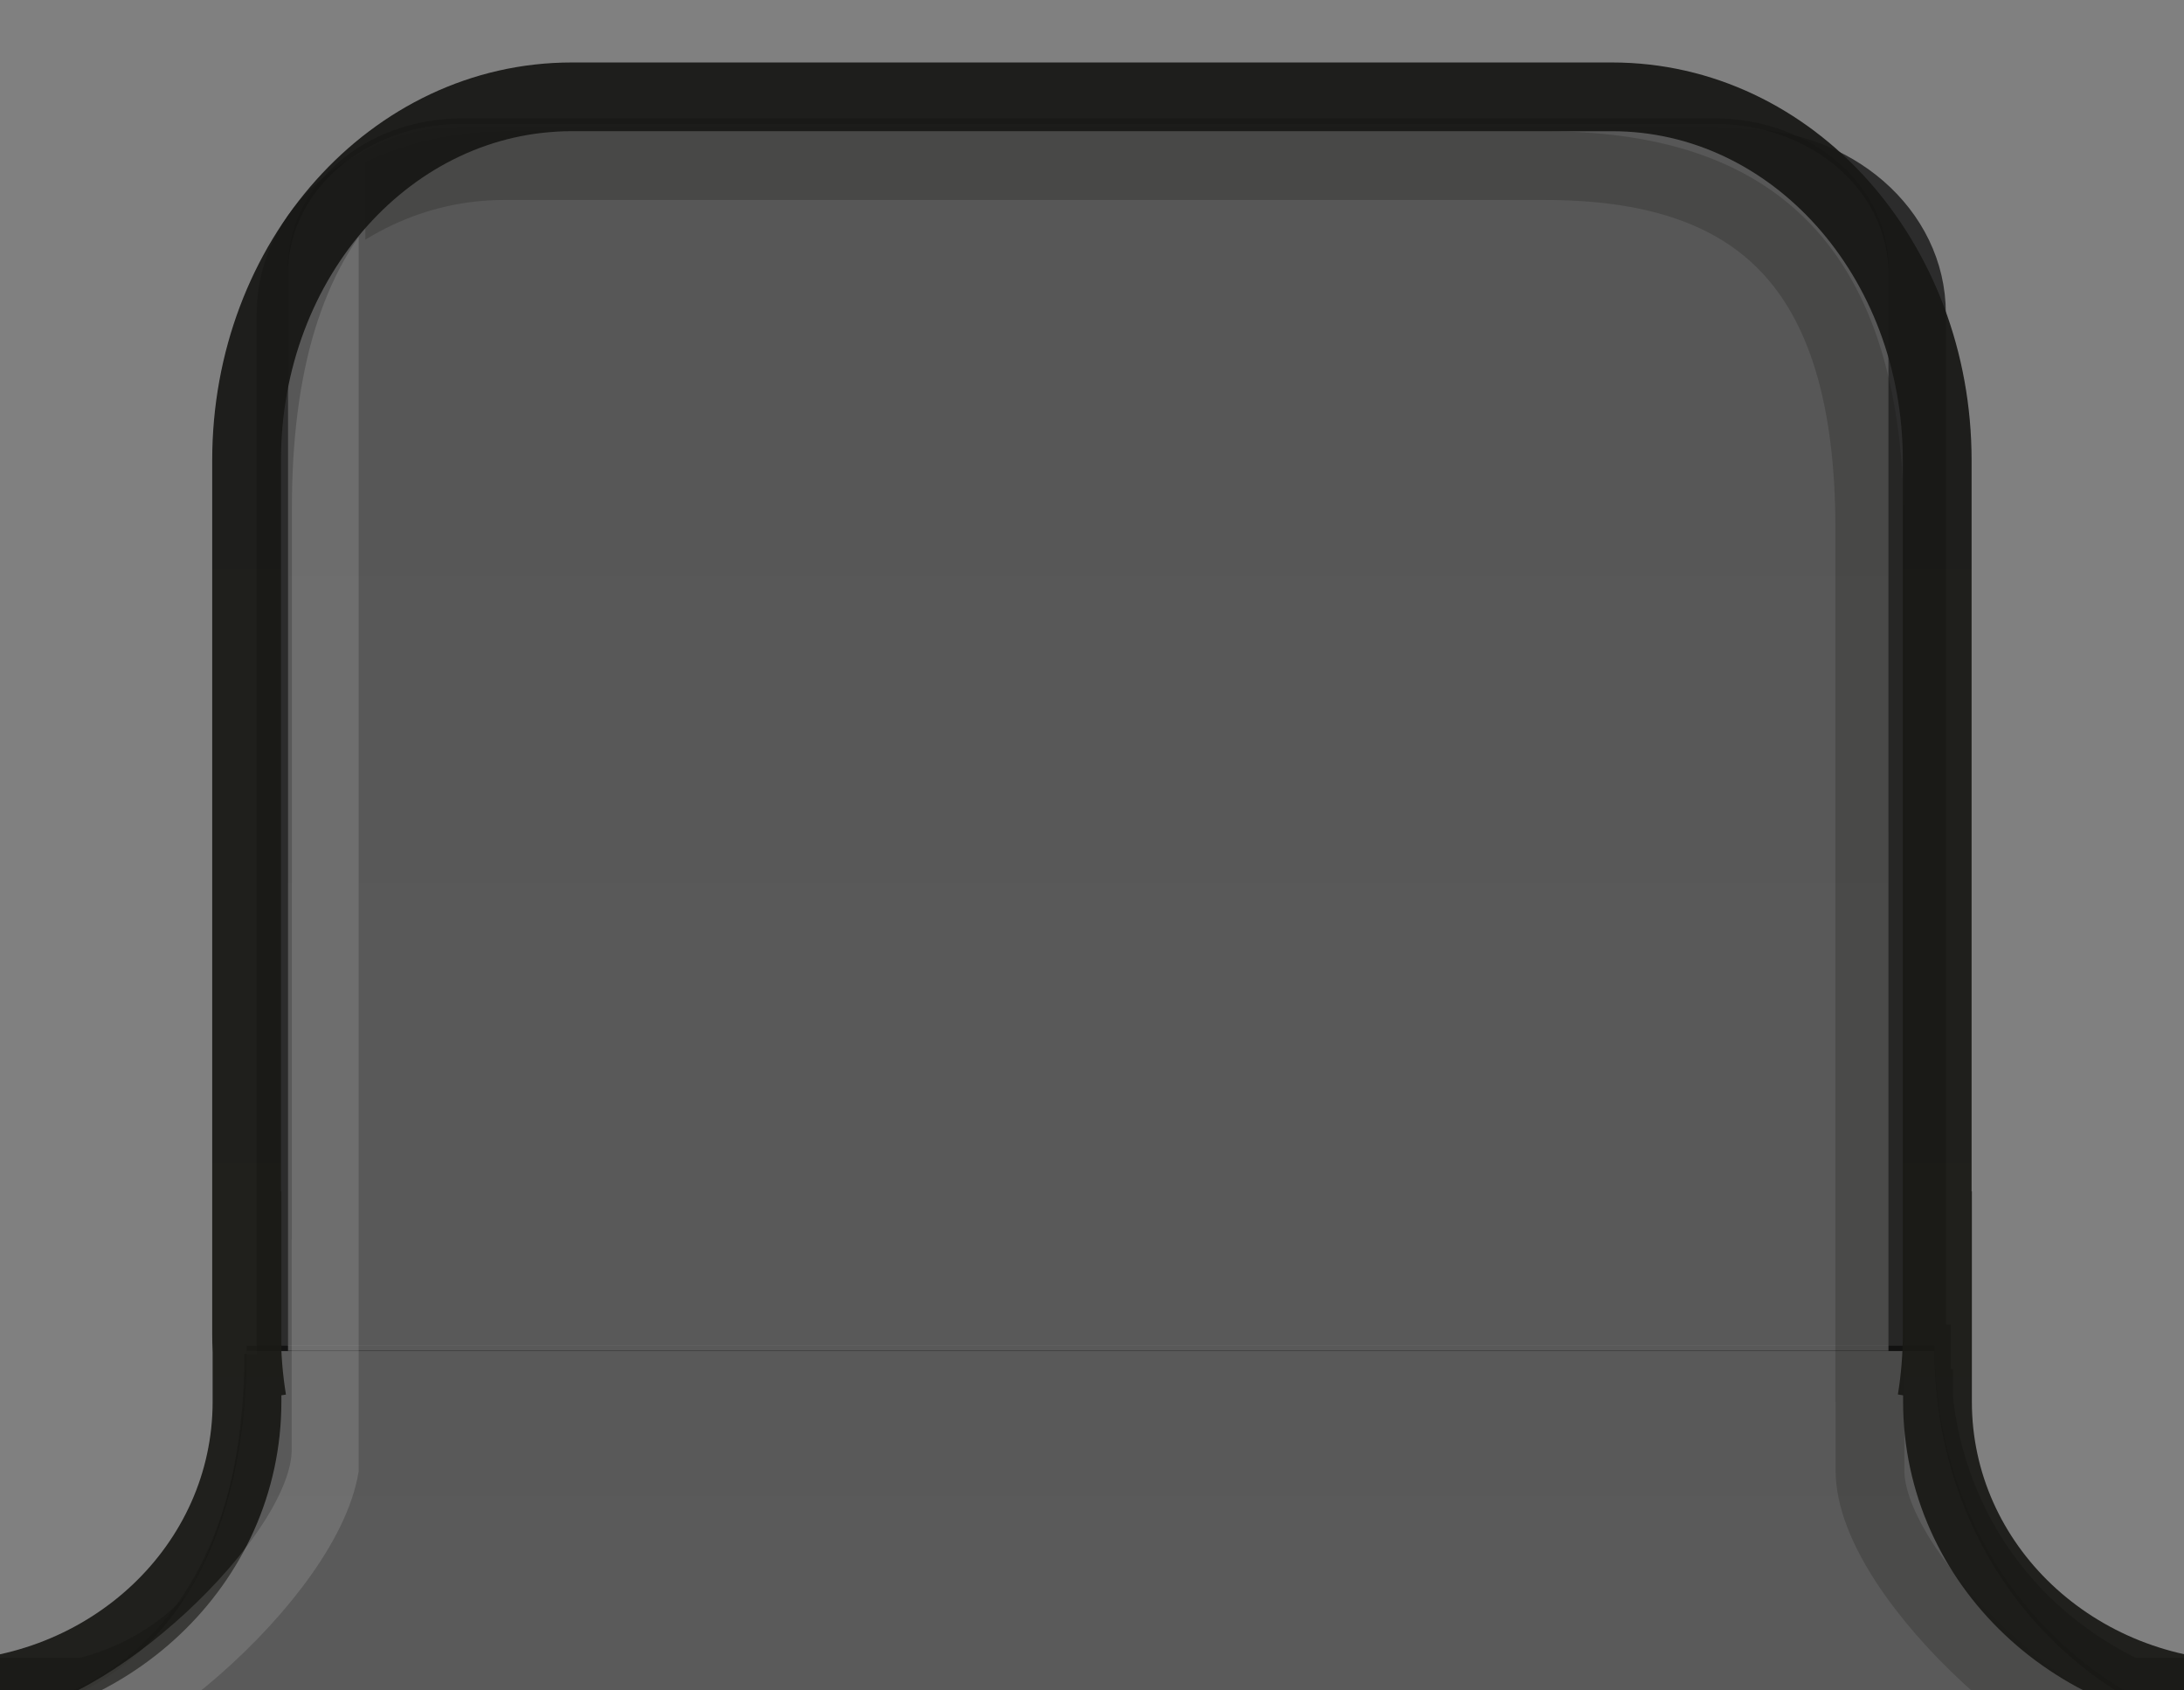<?xml version="1.0" encoding="UTF-8" standalone="no"?>
<!-- Created with Inkscape (http://www.inkscape.org/) -->

<svg
   xmlns:dc="http://purl.org/dc/elements/1.1/"
   xmlns:cc="http://creativecommons.org/ns#"
   xmlns:rdf="http://www.w3.org/1999/02/22-rdf-syntax-ns#"
   xmlns:svg="http://www.w3.org/2000/svg"
   xmlns="http://www.w3.org/2000/svg"
   xmlns:xlink="http://www.w3.org/1999/xlink"
   xmlns:sodipodi="http://sodipodi.sourceforge.net/DTD/sodipodi-0.dtd"
   xmlns:inkscape="http://www.inkscape.org/namespaces/inkscape"
   width="31"
   height="24"
   id="svg2"
   version="1.1"
   inkscape:version="0.48.5 r10040"
   sodipodi:docname="tab-active-nautilus.svg">
  <rect width="100%" height="100%" fill="#808080" stroke="none"/>
  <defs
     id="defs4">
    <linearGradient
       id="linearGradient4192">
      <stop
         style="stop-color:#000000;stop-opacity:0.52;"
         offset="0"
         id="stop4194" />
      <stop
         style="stop-color:#000000;stop-opacity:0.66;"
         offset="1"
         id="stop4196" />
    </linearGradient>
    <linearGradient
       id="linearGradient4036">
      <stop
         style="stop-color:#000000;stop-opacity:0.06;"
         offset="0"
         id="stop4038" />
      <stop
         style="stop-color:#000000;stop-opacity:0.12;"
         offset="1"
         id="stop4040" />
    </linearGradient>
    <linearGradient
       id="linearGradient4028">
      <stop
         style="stop-color:#f4f7fc;stop-opacity:0;"
         offset="0"
         id="stop4030" />
      <stop
         style="stop-color:#000000;stop-opacity:0;"
         offset="1"
         id="stop4032" />
    </linearGradient>
    <linearGradient
       id="linearGradient4020">
      <stop
         style="stop-color:#21211d;stop-opacity:1;"
         offset="0"
         id="stop4022" />
      <stop
         style="stop-color:#242421;stop-opacity:1;"
         offset="1"
         id="stop4024" />
    </linearGradient>
    <linearGradient
       id="linearGradient4012">
      <stop
         style="stop-color:#1f1f1b;stop-opacity:1;"
         offset="0"
         id="stop4014" />
      <stop
         style="stop-color:#242421;stop-opacity:1;"
         offset="1"
         id="stop4016" />
    </linearGradient>
    <linearGradient
       id="linearGradient4402">
      <stop
         style="stop-color:#1a1a16;stop-opacity:1;"
         offset="0"
         id="stop4404" />
      <stop
         style="stop-color:#171715;stop-opacity:1;"
         offset="1"
         id="stop4406" />
    </linearGradient>
    <linearGradient
       id="linearGradient4316">
      <stop
         style="stop-color:#000000;stop-opacity:0.2;"
         offset="0"
         id="stop4318" />
      <stop
         id="stop4326"
         offset="0.215"
         style="stop-color:#000000;stop-opacity:0;" />
      <stop
         id="stop4324"
         offset="0.747"
         style="stop-color:#000000;stop-opacity:0;" />
      <stop
         style="stop-color:#000000;stop-opacity:0.216;"
         offset="1"
         id="stop4320" />
    </linearGradient>
    <linearGradient
       id="linearGradient3967">
      <stop
         style="stop-color:#000000;stop-opacity:0;"
         offset="0"
         id="stop3969" />
      <stop
         style="stop-color:#000000;stop-opacity:1;"
         offset="1"
         id="stop3971" />
    </linearGradient>
    <linearGradient
       id="linearGradient3921">
      <stop
         style="stop-color:#ffffff;stop-opacity:0;"
         offset="0"
         id="stop3923" />
      <stop
         id="stop3929"
         offset="0.12"
         style="stop-color:#ffffff;stop-opacity:1;" />
      <stop
         style="stop-color:#ffffff;stop-opacity:1;"
         offset="0.814"
         id="stop3931" />
      <stop
         style="stop-color:#ffffff;stop-opacity:0;"
         offset="1"
         id="stop3925" />
    </linearGradient>
    <linearGradient
       id="linearGradient3829">
      <stop
         style="stop-color:#000000;stop-opacity:0"
         offset="0"
         id="stop3831" />
      <stop
         style="stop-color:#ffffff;stop-opacity:0.035;"
         offset="1"
         id="stop3833" />
    </linearGradient>
    <linearGradient
       id="linearGradient3844">
      <stop
         style="stop-color:#000000;stop-opacity:0;"
         offset="0"
         id="stop3846" />
      <stop
         style="stop-color:#000000;stop-opacity:1;"
         offset="1"
         id="stop3848" />
    </linearGradient>
    <linearGradient
       id="linearGradient3836">
      <stop
         style="stop-color:#000000;stop-opacity:0;"
         offset="0"
         id="stop3838" />
      <stop
         style="stop-color:#000000;stop-opacity:1;"
         offset="1"
         id="stop3840" />
    </linearGradient>
    <linearGradient
       id="linearGradient3828">
      <stop
         style="stop-color:#ffffff;stop-opacity:0.02;"
         offset="0"
         id="stop3830" />
      <stop
         style="stop-color:#000000;stop-opacity:1;"
         offset="1"
         id="stop3832" />
    </linearGradient>
    <linearGradient
       id="linearGradient3785">
      <stop
         style="stop-color:#ffffff;stop-opacity:0.09;"
         offset="0"
         id="stop3787" />
      <stop
         style="stop-color:#000000;stop-opacity:1;"
         offset="1"
         id="stop3789" />
    </linearGradient>
    <linearGradient
       id="linearGradient4610">
      <stop
         style="stop-color:#ffffff;stop-opacity:0.03;"
         offset="0"
         id="stop4612" />
      <stop
         style="stop-color:#000000;stop-opacity:0.18;"
         offset="1"
         id="stop4614" />
    </linearGradient>
    <clipPath
       clipPathUnits="userSpaceOnUse"
       id="clipPath4588">
      <path
         id="path4590"
         style="fill:none;stroke:#1a1a1a;stroke-width:0.945px;stroke-linecap:butt;stroke-linejoin:miter;stroke-opacity:1"
         d="m -39.614,1043.05 -15.635,-0.03 0.027,0.868 c 0,0 3.862,-0.186 3.862,2.869 l 0,12.808 c 0,1.83 0,3.659 1.951,4.574 0.976,0.458 1.114,1.058 9.757,0.915 0.007,-2e-4 0.016,-3e-4 0.024,-3e-4 m -0.101,-22.003 15.635,-0.03 -0.027,0.868 c 0,0 -3.862,-0.186 -3.862,2.869 l 0,12.808 c 0,1.83 0,3.659 -1.951,4.574 -0.976,0.458 -1.114,1.058 -9.757,0.915 -0.007,-10e-5 -0.016,-3e-4 -0.024,-3e-4"
         inkscape:connector-curvature="0" />
    </clipPath>
    <linearGradient
       inkscape:collect="always"
       xlink:href="#linearGradient4610-5"
       id="linearGradient4616-7"
       x1="1.05"
       y1="1038.862"
       x2="33.15"
       y2="1038.862"
       gradientUnits="userSpaceOnUse"
       gradientTransform="translate(-0.05,0)" />
    <linearGradient
       id="linearGradient4610-5">
      <stop
         style="stop-color:#ffffff;stop-opacity:0.03;"
         offset="0"
         id="stop4612-7" />
      <stop
         style="stop-color:#000000;stop-opacity:0.789;"
         offset="1"
         id="stop4614-5" />
    </linearGradient>
    <linearGradient
       y2="1038.862"
       x2="33.15"
       y1="1038.862"
       x1="1.05"
       gradientTransform="translate(0.8,-1024.462)"
       gradientUnits="userSpaceOnUse"
       id="linearGradient4690"
       xlink:href="#linearGradient4610-5"
       inkscape:collect="always" />
    <linearGradient
       inkscape:collect="always"
       xlink:href="#linearGradient4610-5"
       id="linearGradient4726"
       gradientUnits="userSpaceOnUse"
       gradientTransform="translate(0.8,-1024.462)"
       x1="1.05"
       y1="1038.862"
       x2="33.15"
       y2="1038.862" />
    <linearGradient
       inkscape:collect="always"
       xlink:href="#linearGradient3785-7"
       id="linearGradient3791-1"
       x1="5"
       y1="1040.362"
       x2="29"
       y2="1040.362"
       gradientUnits="userSpaceOnUse" />
    <linearGradient
       id="linearGradient3785-7">
      <stop
         style="stop-color:#000000;stop-opacity:1;"
         offset="0"
         id="stop3787-6" />
      <stop
         style="stop-color:#000000;stop-opacity:1;"
         offset="1"
         id="stop3789-6" />
    </linearGradient>
    <linearGradient
       inkscape:collect="always"
       xlink:href="#linearGradient3828-9"
       id="linearGradient3834-0"
       x1="6"
       y1="1040.362"
       x2="30"
       y2="1040.362"
       gradientUnits="userSpaceOnUse" />
    <linearGradient
       id="linearGradient3828-9">
      <stop
         style="stop-color:#000000;stop-opacity:1;"
         offset="0"
         id="stop3830-9" />
      <stop
         style="stop-color:#000000;stop-opacity:1;"
         offset="1"
         id="stop3832-7" />
    </linearGradient>
    <linearGradient
       inkscape:collect="always"
       xlink:href="#linearGradient3844-8"
       id="linearGradient3850-1"
       x1="7"
       y1="1040.362"
       x2="31"
       y2="1040.362"
       gradientUnits="userSpaceOnUse" />
    <linearGradient
       id="linearGradient3844-8">
      <stop
         style="stop-color:#000000;stop-opacity:1;"
         offset="0"
         id="stop3846-8" />
      <stop
         style="stop-color:#000000;stop-opacity:1;"
         offset="1"
         id="stop3848-1" />
    </linearGradient>
    <linearGradient
       inkscape:collect="always"
       xlink:href="#linearGradient3836-8"
       id="linearGradient3842-7"
       x1="8"
       y1="1040.362"
       x2="31"
       y2="1040.362"
       gradientUnits="userSpaceOnUse" />
    <linearGradient
       id="linearGradient3836-8">
      <stop
         style="stop-color:#000000;stop-opacity:1;"
         offset="0"
         id="stop3838-7" />
      <stop
         style="stop-color:#000000;stop-opacity:1;"
         offset="1"
         id="stop3840-7" />
    </linearGradient>
    <clipPath
       clipPathUnits="userSpaceOnUse"
       id="clipPath3917">
      <rect
         style="fill:#000000;fill-opacity:1;stroke:none"
         id="rect3919"
         width="32.095"
         height="39.19"
         x="-4.552"
         y="1027.389"
         rx="8.666"
         ry="0" />
    </clipPath>
    <linearGradient
       inkscape:collect="always"
       xlink:href="#linearGradient3921"
       id="linearGradient3927"
       x1="3"
       y1="1026.362"
       x2="33"
       y2="1045.362"
       gradientUnits="userSpaceOnUse" />
    <linearGradient
       inkscape:collect="always"
       xlink:href="#linearGradient3921"
       id="linearGradient3958"
       gradientUnits="userSpaceOnUse"
       x1="3"
       y1="1026.362"
       x2="33"
       y2="1045.362" />
    <clipPath
       clipPathUnits="userSpaceOnUse"
       id="clipPath3962">
      <rect
         style="fill:#000000;fill-opacity:1;stroke:none"
         id="rect3964"
         width="55.772"
         height="29.104"
         x="-9.047"
         y="1025.444"
         rx="0" />
    </clipPath>
    <linearGradient
       inkscape:collect="always"
       xlink:href="#linearGradient3921"
       id="linearGradient3876"
       gradientUnits="userSpaceOnUse"
       x1="3"
       y1="1026.362"
       x2="33"
       y2="1045.362" />
    <linearGradient
       inkscape:collect="always"
       xlink:href="#linearGradient3967"
       id="linearGradient3973"
       x1="15"
       y1="1036.362"
       x2="15"
       y2="1051.362"
       gradientUnits="userSpaceOnUse" />
    <clipPath
       clipPathUnits="userSpaceOnUse"
       id="clipPath3898">
      <rect
         style="fill:#121212;fill-opacity:1;stroke:#000000;stroke-opacity:0.05"
         id="rect3900"
         width="50"
         height="28"
         x="-8.941"
         y="1028.932" />
    </clipPath>
    <clipPath
       clipPathUnits="userSpaceOnUse"
       id="clipPath4177-1">
      <path
         id="path4179-2"
         style="fill:none;stroke:#171717;stroke-width:1px;stroke-linecap:butt;stroke-linejoin:miter;stroke-opacity:1"
         d="m -58.044,1027.847 23.999,0 m -0.529,-0.418 0,0 0,19.756 c 0,1.52 -1.115,2.744 -2.5,2.744 l -18,0 c -1.385,0 -2.5,-1.224 -2.5,-2.744 l 0,-19.756"
         inkscape:connector-curvature="0" />
    </clipPath>
    <linearGradient
       inkscape:collect="always"
       xlink:href="#linearGradient3921-9"
       id="linearGradient3878"
       gradientUnits="userSpaceOnUse"
       x1="3"
       y1="1026.362"
       x2="33"
       y2="1045.362" />
    <linearGradient
       id="linearGradient3921-9">
      <stop
         style="stop-color:#ffffff;stop-opacity:0;"
         offset="0"
         id="stop3923-3" />
      <stop
         id="stop3929-9"
         offset="0.264"
         style="stop-color:#ffffff;stop-opacity:1;" />
      <stop
         style="stop-color:#ffffff;stop-opacity:1;"
         offset="0.814"
         id="stop3931-8" />
      <stop
         style="stop-color:#ffffff;stop-opacity:0;"
         offset="1"
         id="stop3925-8" />
    </linearGradient>
    <clipPath
       clipPathUnits="userSpaceOnUse"
       id="clipPath3917-0">
      <rect
         style="fill:#000000;fill-opacity:1;stroke:none"
         id="rect3919-1"
         width="32.095"
         height="39.19"
         x="-4.552"
         y="1027.389"
         rx="8.666"
         ry="0" />
    </clipPath>
    <clipPath
       clipPathUnits="userSpaceOnUse"
       id="clipPath4177-9">
      <path
         id="path4179-3"
         style="fill:none;stroke:#171717;stroke-width:1px;stroke-linecap:butt;stroke-linejoin:miter;stroke-opacity:1"
         d="m -58.044,1027.847 23.999,0 m -0.529,-0.418 0,0 0,19.756 c 0,1.52 -1.115,2.744 -2.5,2.744 l -18,0 c -1.385,0 -2.5,-1.224 -2.5,-2.744 l 0,-19.756"
         inkscape:connector-curvature="0" />
    </clipPath>
    <clipPath
       clipPathUnits="userSpaceOnUse"
       id="clipPath4161">
      <rect
         style="fill:#141414;fill-opacity:1;stroke:#141414;stroke-width:1;stroke-miterlimit:4;stroke-opacity:1;stroke-dasharray:none"
         id="rect4163"
         width="33"
         height="27"
         x="58"
         y="1025.362" />
    </clipPath>
    <clipPath
       clipPathUnits="userSpaceOnUse"
       id="clipPath4145">
      <rect
         style="fill:#141414;fill-opacity:1;stroke:#141414;stroke-width:1;stroke-miterlimit:4;stroke-opacity:1;stroke-dasharray:none"
         id="rect4147"
         width="30"
         height="27"
         x="58.489"
         y="1027.316" />
    </clipPath>
    <clipPath
       clipPathUnits="userSpaceOnUse"
       id="clipPath4126">
      <rect
         style="fill:#141414;fill-opacity:1;stroke:#141414;stroke-width:2.337;stroke-miterlimit:4;stroke-opacity:1;stroke-dasharray:none"
         id="rect4128"
         width="37.663"
         height="22.615"
         x="33.46"
         y="1013.663" />
    </clipPath>
    <clipPath
       clipPathUnits="userSpaceOnUse"
       id="clipPath4177-4">
      <path
         id="path4179-37"
         style="fill:none;stroke:#171717;stroke-width:1px;stroke-linecap:butt;stroke-linejoin:miter;stroke-opacity:1"
         d="m -58.044,1027.847 23.999,0 m -0.529,-0.418 0,0 0,19.756 c 0,1.52 -1.115,2.744 -2.5,2.744 l -18,0 c -1.385,0 -2.5,-1.224 -2.5,-2.744 l 0,-19.756"
         inkscape:connector-curvature="0" />
    </clipPath>
    <clipPath
       clipPathUnits="userSpaceOnUse"
       id="clipPath4104">
      <rect
         style="fill:#141414;fill-opacity:1;stroke:#141414;stroke-width:2.337;stroke-miterlimit:4;stroke-opacity:1;stroke-dasharray:none"
         id="rect4106"
         width="37.663"
         height="22.615"
         x="33.3"
         y="1014.119" />
    </clipPath>
    <clipPath
       clipPathUnits="userSpaceOnUse"
       id="clipPath4130">
      <rect
         style="fill:#141414;fill-opacity:1;stroke:#141414;stroke-width:2.337;stroke-miterlimit:4;stroke-opacity:1;stroke-dasharray:none"
         id="rect4132"
         width="37.663"
         height="22.615"
         x="32.339"
         y="1013.409" />
    </clipPath>
    <linearGradient
       inkscape:collect="always"
       xlink:href="#linearGradient3921"
       id="linearGradient3324"
       gradientUnits="userSpaceOnUse"
       x1="3"
       y1="1026.362"
       x2="33"
       y2="1045.362" />
    <linearGradient
       inkscape:collect="always"
       xlink:href="#linearGradient3921"
       id="linearGradient4245"
       gradientUnits="userSpaceOnUse"
       x1="3"
       y1="1026.362"
       x2="33"
       y2="1045.362" />
    <linearGradient
       inkscape:collect="always"
       xlink:href="#linearGradient3921-98"
       id="linearGradient4245-6"
       gradientUnits="userSpaceOnUse"
       x1="3"
       y1="1026.362"
       x2="33"
       y2="1045.362" />
    <linearGradient
       id="linearGradient3921-98">
      <stop
         style="stop-color:#000000;stop-opacity:0;"
         offset="0"
         id="stop3923-6" />
      <stop
         id="stop3929-93"
         offset="0.264"
         style="stop-color:#000000;stop-opacity:1;" />
      <stop
         style="stop-color:#000000;stop-opacity:1;"
         offset="0.814"
         id="stop3931-4" />
      <stop
         style="stop-color:#000000;stop-opacity:0;"
         offset="1"
         id="stop3925-4" />
    </linearGradient>
    <clipPath
       clipPathUnits="userSpaceOnUse"
       id="clipPath3917-9">
      <rect
         style="fill:#000000;fill-opacity:1;stroke:none"
         id="rect3919-5"
         width="32.095"
         height="39.19"
         x="-4.552"
         y="1027.389"
         rx="8.666"
         ry="0" />
    </clipPath>
    <linearGradient
       y2="1045.362"
       x2="33"
       y1="1026.362"
       x1="3"
       gradientUnits="userSpaceOnUse"
       id="linearGradient4266"
       xlink:href="#linearGradient3921-98"
       inkscape:collect="always" />
    <clipPath
       clipPathUnits="userSpaceOnUse"
       id="clipPath4310">
      <rect
         style="fill:#000000;fill-opacity:1;stroke:none"
         id="rect4312"
         width="24.131"
         height="32.153"
         x="-12.515"
         y="1025.74"
         rx="4.138"
         ry="4.02"
         transform="scale(-1,1)" />
    </clipPath>
    <linearGradient
       inkscape:collect="always"
       xlink:href="#linearGradient3921-98"
       id="linearGradient4314"
       gradientUnits="userSpaceOnUse"
       x1="3"
       y1="1026.362"
       x2="33"
       y2="1045.362" />
    <linearGradient
       inkscape:collect="always"
       xlink:href="#linearGradient3921"
       id="linearGradient4366"
       gradientUnits="userSpaceOnUse"
       x1="3"
       y1="1026.362"
       x2="33"
       y2="1045.362" />
    <clipPath
       clipPathUnits="userSpaceOnUse"
       id="clipPath4378">
      <rect
         style="fill:#000000;fill-opacity:1;stroke:#000000;stroke-width:1.99;stroke-miterlimit:4;stroke-opacity:1;stroke-dasharray:none"
         id="rect4380"
         width="15.521"
         height="38.538"
         x="-1.415"
         y="1022.532" />
    </clipPath>
    <clipPath
       clipPathUnits="userSpaceOnUse"
       id="clipPath4390">
      <rect
         style="fill:#000000;fill-opacity:1;stroke:#000000;stroke-width:1.99;stroke-miterlimit:4;stroke-opacity:1;stroke-dasharray:none"
         id="rect4392"
         width="20.393"
         height="28.207"
         x="-3.585"
         y="1026.479" />
    </clipPath>
    <clipPath
       clipPathUnits="userSpaceOnUse"
       id="clipPath4398">
      <rect
         style="fill:#000000;fill-opacity:1;stroke:#000000;stroke-width:2;stroke-miterlimit:4;stroke-opacity:1;stroke-dasharray:none"
         id="rect4400"
         width="10.72"
         height="31.585"
         x="77.061"
         y="1029.192" />
    </clipPath>
    <linearGradient
       inkscape:collect="always"
       xlink:href="#linearGradient4402"
       id="linearGradient4408"
       x1="19.697"
       y1="1026.608"
       x2="19.697"
       y2="1050.413"
       gradientUnits="userSpaceOnUse" />
    <linearGradient
       inkscape:collect="always"
       xlink:href="#linearGradient4402-4"
       id="linearGradient4408-8"
       x1="19.697"
       y1="1026.608"
       x2="19.697"
       y2="1050.413"
       gradientUnits="userSpaceOnUse" />
    <linearGradient
       id="linearGradient4402-4">
      <stop
         style="stop-color:#171717;stop-opacity:1;"
         offset="0"
         id="stop4404-5" />
      <stop
         style="stop-color:#1d1d1d;stop-opacity:1;"
         offset="1"
         id="stop4406-4" />
    </linearGradient>
    <linearGradient
       inkscape:collect="always"
       xlink:href="#linearGradient4012"
       id="linearGradient4018"
       x1="12.599"
       y1="1013.501"
       x2="12.599"
       y2="1022.26"
       gradientUnits="userSpaceOnUse" />
    <linearGradient
       inkscape:collect="always"
       xlink:href="#linearGradient4020"
       id="linearGradient4026"
       x1="12.599"
       y1="1013.501"
       x2="12.599"
       y2="1022.239"
       gradientUnits="userSpaceOnUse" />
    <linearGradient
       inkscape:collect="always"
       xlink:href="#linearGradient4402-45"
       id="linearGradient3916-3"
       gradientUnits="userSpaceOnUse"
       x1="19.697"
       y1="1026.608"
       x2="19.697"
       y2="1050.413"
       gradientTransform="translate(-6,0)" />
    <linearGradient
       id="linearGradient4402-45">
      <stop
         style="stop-color:#1a1a17;stop-opacity:1;"
         offset="0"
         id="stop4404-1" />
      <stop
         style="stop-color:#171715;stop-opacity:1;"
         offset="1"
         id="stop4406-45" />
    </linearGradient>
    <linearGradient
       inkscape:collect="always"
       xlink:href="#linearGradient4402-3"
       id="linearGradient3916-2"
       gradientUnits="userSpaceOnUse"
       x1="19.697"
       y1="1026.608"
       x2="19.697"
       y2="1050.413"
       gradientTransform="translate(-6,0)" />
    <linearGradient
       id="linearGradient4402-3">
      <stop
         style="stop-color:#0f0f0b;stop-opacity:1;"
         offset="0"
         id="stop4404-19" />
      <stop
         style="stop-color:#0f0f0b;stop-opacity:1;"
         offset="1"
         id="stop4406-5" />
    </linearGradient>
    <linearGradient
       y2="1050.413"
       x2="19.697"
       y1="1026.608"
       x1="19.697"
       gradientTransform="translate(-6.959,-0.976)"
       gradientUnits="userSpaceOnUse"
       id="linearGradient4111"
       xlink:href="#linearGradient4402-3"
       inkscape:collect="always" />
    <clipPath
       clipPathUnits="userSpaceOnUse"
       id="clipPath4136">
      <rect
         style="fill:#282826;fill-opacity:1;stroke:none"
         id="rect4138"
         width="28.148"
         height="37.407"
         x="5.185"
         y="1018.165" />
    </clipPath>
    <linearGradient
       inkscape:collect="always"
       xlink:href="#linearGradient4012"
       id="linearGradient3234"
       gradientUnits="userSpaceOnUse"
       x1="12.599"
       y1="1013.501"
       x2="12.599"
       y2="1022.26" />
    <linearGradient
       inkscape:collect="always"
       xlink:href="#linearGradient4020"
       id="linearGradient3236"
       gradientUnits="userSpaceOnUse"
       x1="12.599"
       y1="1013.501"
       x2="12.599"
       y2="1022.239" />
    <linearGradient
       inkscape:collect="always"
       xlink:href="#linearGradient3921"
       id="linearGradient3488"
       gradientUnits="userSpaceOnUse"
       x1="3"
       y1="1026.362"
       x2="33"
       y2="1045.362" />
    <linearGradient
       inkscape:collect="always"
       xlink:href="#linearGradient4402"
       id="linearGradient3490"
       gradientUnits="userSpaceOnUse"
       gradientTransform="translate(-6,0)"
       x1="19.697"
       y1="1026.608"
       x2="19.697"
       y2="1050.413" />
    <linearGradient
       inkscape:collect="always"
       xlink:href="#linearGradient4402-3"
       id="linearGradient3492"
       gradientUnits="userSpaceOnUse"
       gradientTransform="translate(-6.959,-0.976)"
       x1="19.697"
       y1="1026.608"
       x2="19.697"
       y2="1050.413" />
    <linearGradient
       inkscape:collect="always"
       xlink:href="#linearGradient4402"
       id="linearGradient3163"
       gradientUnits="userSpaceOnUse"
       gradientTransform="translate(-6,0)"
       x1="19.697"
       y1="1026.608"
       x2="19.697"
       y2="1050.413" />
    <linearGradient
       inkscape:collect="always"
       xlink:href="#linearGradient4012"
       id="linearGradient3245"
       gradientUnits="userSpaceOnUse"
       x1="12.599"
       y1="1013.501"
       x2="12.599"
       y2="1022.26" />
    <linearGradient
       inkscape:collect="always"
       xlink:href="#linearGradient4020"
       id="linearGradient3247"
       gradientUnits="userSpaceOnUse"
       x1="12.599"
       y1="1013.501"
       x2="12.599"
       y2="1022.239" />
    <linearGradient
       inkscape:collect="always"
       xlink:href="#linearGradient4012"
       id="linearGradient3265"
       gradientUnits="userSpaceOnUse"
       x1="12.599"
       y1="1013.501"
       x2="12.599"
       y2="1022.26" />
    <linearGradient
       inkscape:collect="always"
       xlink:href="#linearGradient4020"
       id="linearGradient3267"
       gradientUnits="userSpaceOnUse"
       x1="12.599"
       y1="1013.501"
       x2="12.599"
       y2="1022.239" />
    <linearGradient
       inkscape:collect="always"
       xlink:href="#linearGradient4036-9"
       id="linearGradient4013-0"
       gradientUnits="userSpaceOnUse"
       gradientTransform="matrix(0.982,0,0,0.956,0.201,47.285)"
       x1="14.838"
       y1="1029.849"
       x2="14.838"
       y2="1049.367" />
    <linearGradient
       id="linearGradient4036-9">
      <stop
         style="stop-color:#000000;stop-opacity:0.06;"
         offset="0"
         id="stop4038-5" />
      <stop
         style="stop-color:#000000;stop-opacity:0.12;"
         offset="1"
         id="stop4040-7" />
    </linearGradient>
    <linearGradient
       inkscape:collect="always"
       xlink:href="#linearGradient4028-7"
       id="linearGradient4015-6"
       gradientUnits="userSpaceOnUse"
       gradientTransform="matrix(0.982,0,0,0.956,0.201,47.285)"
       x1="14.838"
       y1="1029.849"
       x2="14.838"
       y2="1049.472" />
    <linearGradient
       id="linearGradient4028-7">
      <stop
         style="stop-color:#f4f7fc;stop-opacity:0;"
         offset="0"
         id="stop4030-4" />
      <stop
         style="stop-color:#000000;stop-opacity:0;"
         offset="1"
         id="stop4032-5" />
    </linearGradient>
    <linearGradient
       y2="1049.367"
       x2="14.838"
       y1="1029.849"
       x1="14.838"
       gradientTransform="matrix(0.982,0,0,0.956,33.766,66.065)"
       gradientUnits="userSpaceOnUse"
       id="linearGradient4110"
       xlink:href="#linearGradient4036-9"
       inkscape:collect="always" />
    <linearGradient
       y2="1049.472"
       x2="14.838"
       y1="1029.849"
       x1="14.838"
       gradientTransform="matrix(0.982,0,0,0.956,33.766,66.065)"
       gradientUnits="userSpaceOnUse"
       id="linearGradient4112"
       xlink:href="#linearGradient4028-7"
       inkscape:collect="always" />
    <linearGradient
       inkscape:collect="always"
       xlink:href="#linearGradient4192"
       id="linearGradient4198"
       x1="12.769"
       y1="1023.563"
       x2="12.769"
       y2="1049.467"
       gradientUnits="userSpaceOnUse" />
    <linearGradient
       inkscape:collect="always"
       xlink:href="#linearGradient4192-1"
       id="linearGradient4198-4"
       x1="12.769"
       y1="1023.563"
       x2="12.769"
       y2="1049.467"
       gradientUnits="userSpaceOnUse" />
    <linearGradient
       id="linearGradient4192-1">
      <stop
         style="stop-color:#ffffff;stop-opacity:0.3;"
         offset="0"
         id="stop4194-4" />
      <stop
         style="stop-color:#ffffff;stop-opacity:0.3;"
         offset="1"
         id="stop4196-3" />
    </linearGradient>
    <linearGradient
       gradientTransform="translate(1e-6,-0.076)"
       y2="1049.467"
       x2="12.769"
       y1="1023.563"
       x1="12.769"
       gradientUnits="userSpaceOnUse"
       id="linearGradient4215"
       xlink:href="#linearGradient4192-1"
       inkscape:collect="always" />
    <linearGradient
       inkscape:collect="always"
       xlink:href="#linearGradient4402-3-8"
       id="linearGradient3492-8"
       gradientUnits="userSpaceOnUse"
       gradientTransform="translate(-6.959,-0.976)"
       x1="19.697"
       y1="1026.608"
       x2="19.697"
       y2="1050.413" />
    <linearGradient
       id="linearGradient4402-3-8">
      <stop
         style="stop-color:#ffffff;stop-opacity:1;"
         offset="0"
         id="stop4404-19-2" />
      <stop
         style="stop-color:#ffffff;stop-opacity:1;"
         offset="1"
         id="stop4406-5-5" />
    </linearGradient>
    <clipPath
       clipPathUnits="userSpaceOnUse"
       id="clipPath4136-8">
      <rect
         style="fill:#282826;fill-opacity:1;stroke:none"
         id="rect4138-2"
         width="28.148"
         height="37.407"
         x="5.185"
         y="1018.165" />
    </clipPath>
    <linearGradient
       y2="1050.413"
       x2="19.697"
       y1="1026.608"
       x1="19.697"
       gradientTransform="translate(-6.959,-0.976)"
       gradientUnits="userSpaceOnUse"
       id="linearGradient3965"
       xlink:href="#linearGradient4402-3-8"
       inkscape:collect="always" />
    <clipPath
       clipPathUnits="userSpaceOnUse"
       id="clipPath3990">
      <rect
         style="opacity:0.14;fill:#ffffff;fill-opacity:1;stroke:none"
         id="rect3992"
         width="7.903"
         height="29.255"
         x="-33.983"
         y="1021.833"
         transform="scale(-1,1)" />
    </clipPath>
    <linearGradient
       inkscape:collect="always"
       xlink:href="#linearGradient3921"
       id="linearGradient3206"
       gradientUnits="userSpaceOnUse"
       x1="3"
       y1="1026.362"
       x2="33"
       y2="1045.362" />
    <linearGradient
       inkscape:collect="always"
       xlink:href="#linearGradient4192"
       id="linearGradient3208"
       gradientUnits="userSpaceOnUse"
       x1="12.769"
       y1="1023.563"
       x2="12.769"
       y2="1049.467" />
    <linearGradient
       inkscape:collect="always"
       xlink:href="#linearGradient4192-1"
       id="linearGradient3210"
       gradientUnits="userSpaceOnUse"
       gradientTransform="translate(1e-6,-0.076)"
       x1="12.769"
       y1="1023.563"
       x2="12.769"
       y2="1049.467" />
    <linearGradient
       inkscape:collect="always"
       xlink:href="#linearGradient4402-3"
       id="linearGradient3212"
       gradientUnits="userSpaceOnUse"
       gradientTransform="translate(-6.959,-0.976)"
       x1="19.697"
       y1="1026.608"
       x2="19.697"
       y2="1050.413" />
    <linearGradient
       inkscape:collect="always"
       xlink:href="#linearGradient4402"
       id="linearGradient3214"
       gradientUnits="userSpaceOnUse"
       gradientTransform="translate(-6,0)"
       x1="19.697"
       y1="1026.608"
       x2="19.697"
       y2="1050.413" />
    <linearGradient
       inkscape:collect="always"
       xlink:href="#linearGradient4402-3-8"
       id="linearGradient3216"
       gradientUnits="userSpaceOnUse"
       gradientTransform="translate(-6.959,-0.976)"
       x1="19.697"
       y1="1026.608"
       x2="19.697"
       y2="1050.413" />
    <linearGradient
       inkscape:collect="always"
       xlink:href="#linearGradient4402"
       id="linearGradient3220"
       gradientUnits="userSpaceOnUse"
       gradientTransform="matrix(1,0,0,-1,-6,2079.624)"
       x1="19.697"
       y1="1026.608"
       x2="19.697"
       y2="1050.413" />
    <linearGradient
       inkscape:collect="always"
       xlink:href="#linearGradient4192-1"
       id="linearGradient3225"
       gradientUnits="userSpaceOnUse"
       gradientTransform="matrix(1,0,0,-1,1e-6,2079.7)"
       x1="12.769"
       y1="1023.563"
       x2="12.769"
       y2="1049.467" />
    <linearGradient
       inkscape:collect="always"
       xlink:href="#linearGradient4192"
       id="linearGradient3228"
       gradientUnits="userSpaceOnUse"
       x1="12.769"
       y1="1023.563"
       x2="12.769"
       y2="1049.467"
       gradientTransform="matrix(1,0,0,-1,0,2079.624)" />
    <linearGradient
       inkscape:collect="always"
       xlink:href="#linearGradient3921"
       id="linearGradient3241"
       gradientUnits="userSpaceOnUse"
       x1="3"
       y1="1026.362"
       x2="33"
       y2="1045.362" />
    <linearGradient
       inkscape:collect="always"
       xlink:href="#linearGradient4402-3"
       id="linearGradient3243"
       gradientUnits="userSpaceOnUse"
       gradientTransform="translate(-6.959,-0.976)"
       x1="19.697"
       y1="1026.608"
       x2="19.697"
       y2="1050.413" />
    <linearGradient
       inkscape:collect="always"
       xlink:href="#linearGradient4402-3-8"
       id="linearGradient3246"
       gradientUnits="userSpaceOnUse"
       gradientTransform="translate(-6.959,-0.976)"
       x1="19.697"
       y1="1026.608"
       x2="19.697"
       y2="1050.413" />
  </defs>
  <sodipodi:namedview
     id="base"
     pagecolor="#2f451d"
     bordercolor="#666666"
     borderopacity="1.0"
     inkscape:pageopacity="0.9372549"
     inkscape:pageshadow="2"
     inkscape:zoom="13.16"
     inkscape:cx="-2.4185599"
     inkscape:cy="14.247726"
     inkscape:document-units="px"
     inkscape:current-layer="layer1"
     showgrid="false"
     inkscape:window-width="1920"
     inkscape:window-height="1047"
     inkscape:window-x="1366"
     inkscape:window-y="0"
     inkscape:window-maximized="1">
    <inkscape:grid
       type="xygrid"
       id="grid3902"
       empspacing="5"
       visible="true"
       enabled="true"
       snapvisiblegridlinesonly="false" />
  </sodipodi:namedview>
  <g
     inkscape:label="Layer 1"
     inkscape:groupmode="layer"
     id="layer1"
     transform="translate(0,-1028.362)">
    <g
       style="fill:#000000;fill-opacity:1;stroke:none"
       transform="matrix(1.041,0,0,1.084,1.572,-75.361)"
       id="g3220-8"
       clip-path="none" />
    <rect
       style="opacity:0.56;fill:#000000;fill-opacity:1;stroke:none"
       id="rect4207-5-7-8"
       width="31"
       height="1"
       x="0.486"
       y="1017.283" />
    <g
       style="opacity:0.04;fill:#000000;fill-opacity:1;stroke:#000000;stroke-opacity:1"
       transform="translate(45.273,15.74)"
       id="g3220-8-4"
       clip-path="none">
      <path
         style="fill:#000000;fill-opacity:1;stroke:#000000;stroke-width:0.973px;stroke-linecap:butt;stroke-linejoin:miter;stroke-opacity:1"
         d="m -6.178,1016.879 5,0 c 2.35,0.596 3,2.84 3,4.733 l 23,0 c 0,-1.893 1,-3.786 3,-4.733 l 5,0 0,-2.84 -39,0 z"
         id="path3222-7-2"
         inkscape:connector-curvature="0"
         sodipodi:nodetypes="ccccccccc" />
      <path
         style="fill:#000000;fill-opacity:1;stroke:#000000;stroke-opacity:1"
         d="m -8.178,1013.516 0,8.34 0.281,0 0.312,-1.042 0.312,-0.977 0.5,-0.391 0.406,-0.88 0.906,-0.782 0.281,-0.065 0,-4.202 -3,0 z"
         id="path3224-0-5"
         inkscape:connector-curvature="0" />
    </g>
    <path
       inkscape:connector-curvature="0"
       d="m 37.155,1051.099 23.705,0 m -0.522,-0.334 0,0 0,15.757 c 0,1.212 -1.101,2.188 -2.469,2.188 l -17.779,0 c -1.368,0 -2.469,-0.976 -2.469,-2.188 l 0,-15.757"
       style="fill:url(#linearGradient4110);fill-opacity:1;stroke:url(#linearGradient4112);stroke-width:0.863px;stroke-linecap:butt;stroke-linejoin:miter;stroke-opacity:1"
       id="path3305-1-6" />
    <path
       id="path3305-1"
       style="fill:#2c2c2c;fill-opacity:1;stroke:none"
       d="m 3.59,1047.258 23.705,0 m -0.522,0.324 0,0 0,-15.296 c 0,-1.177 -1.101,-2.124 -2.469,-2.124 l -17.779,0 c -1.368,0 -2.469,0.947 -2.469,2.124 l 0,15.296 m -10.999,8.78 0,-9.04 0.293,0 0.325,1.13 0.325,1.059 0.521,0.424 0.423,0.953 0.944,0.848 0.293,0.07 0,4.555 -3.124,0 z m 2.083,-3.646 5.207,0 c 2.448,-0.646 3.124,-3.078 3.124,-5.13 l 23.954,0 c 0,2.052 1.041,4.104 3.124,5.13 l 5.207,0 0,3.078 -40.617,0 z"
       inkscape:connector-curvature="0" />
    <path
       inkscape:connector-curvature="0"
       id="path3859-5-2-7-9"
       style="opacity:0.16;fill:none;stroke:#0f0f0b;stroke-width:0.976;stroke-opacity:1"
       d="m 32.416,1034.046 c 3.133,0 4.878,-1.746 4.807,-5.164 l 0,-2.987 m 28.119,7.229 c -2.852,-0.296 -4.123,0.267 -4.123,-4.242 l 0,-2.987 m -0.003,2.013 0,-11.255 c 0,-2.222 -2.626,-6.297 -5.962,-6.297 l -13.42,0 c -2.557,0 -4.615,2.302 -4.615,5.162 l 0,12.39"
       sodipodi:nodetypes="ccccsccssssc" />
    <path
       inkscape:connector-curvature="0"
       id="path3859-5-2-7"
       style="opacity:0.22;fill:none;stroke:#0f0f0b;stroke-width:0.976;stroke-opacity:1"
       d="m 33.967,1033.181 c 3.133,0 4.878,-1.746 4.807,-5.164 l 0,-2.987 m 28.59,7.158 -0.188,0 c -2.512,0 -4.407,-0.655 -4.407,-4.171 l 0,-2.987 m -0.003,2.013 0,-12.39 c 0,-1.938 -2.484,-5.162 -4.969,-5.162 l -14.413,0 c -2.557,0 -4.615,2.302 -4.615,5.162 l 0,12.39"
       sodipodi:nodetypes="ccccssccssssc" />
    <rect
       style="fill:#141414;fill-opacity:1;stroke:none"
       id="rect4177"
       width="34.264"
       height="1"
       x="-1.065"
       y="-1054.916"
       rx="0"
       ry="1"
       transform="scale(1,-1)" />
    <path
       style="fill:#212121;fill-opacity:1;stroke:none"
       d="m -0.059,1053.997 23,0 -2,-2 -20,0 z"
       id="path4165"
       inkscape:connector-curvature="0" />
    <path
       style="fill:#2a2a2a;fill-opacity:1;stroke:#2a2a2a;stroke-width:0.973px;stroke-linecap:butt;stroke-linejoin:miter;stroke-opacity:1"
       d="m -4,1052.926 5,0 c 2.35,-0.596 3,-2.84 3,-4.733 l 23,0 c 0,1.893 1,3.786 3,4.733 l 5,0 0,2.84 -39,0 z"
       id="path3955"
       inkscape:connector-curvature="0"
       sodipodi:nodetypes="ccccccccc" />
    <path
       style="opacity:0.03;fill:none;stroke:url(#linearGradient3241);stroke-width:1px;stroke-linecap:butt;stroke-linejoin:miter;stroke-opacity:1"
       d="m -6,1026.862 5,0 c 4,1.5 6,2.5 6,6 l 0,13 c 0,3.925 1.716,5 5,5 l 14,0 c 3,0 5,-2 5,-5 l 0,-13 c 0,-4 1,-6 6,-6 l 5,0 0,-3 -46,0 z"
       id="path3836-8"
       inkscape:connector-curvature="0"
       sodipodi:nodetypes="ccccccccccccc"
       clip-path="url(#clipPath4390)"
       transform="matrix(1.018,0,0,-0.987,-0.475,2067.189)" />
    <path
       id="path3209"
       style="fill:#2c2c2c;fill-opacity:1;stroke:#2c2c2c;stroke-width:0.863px;stroke-linecap:butt;stroke-linejoin:miter;stroke-opacity:1"
       d="m 3.604,1048.233 24.115,0 m -0.531,0.334 0,0 0,-15.757 c 0,-1.212 -1.12,-2.188 -2.512,-2.188 l -18.087,0 c -1.392,0 -2.512,0.976 -2.512,2.188 l 0,15.757"
       inkscape:connector-curvature="0" />
    <g
       id="g3251"
       transform="matrix(1,0,0,-1,2.38,2069.266)"
       style="fill:#2c2c2c;fill-opacity:1;stroke:#2c2c2c;stroke-opacity:1">
      <path
         sodipodi:nodetypes="ccccccccc"
         inkscape:connector-curvature="0"
         id="path3253"
         d="m -6.178,1016.879 5,0 c 2.35,0.596 3,2.84 3,4.733 l 23,0 c 0,-1.893 1,-3.786 3,-4.733 l 5,0 0,-2.84 -39,0 z"
         style="fill:#2c2c2c;fill-opacity:1;stroke:#2c2c2c;stroke-width:0.973px;stroke-linecap:butt;stroke-linejoin:miter;stroke-opacity:1" />
      <path
         inkscape:connector-curvature="0"
         id="path3255"
         d="m -8.178,1013.516 0,8.34 0.281,0 0.312,-1.042 0.312,-0.977 0.5,-0.391 0.406,-0.88 0.906,-0.782 0.281,-0.065 0,-4.202 -3,0 z"
         style="fill:#2c2c2c;fill-opacity:1;stroke:#2c2c2c;stroke-opacity:1" />
    </g>
    <path
       inkscape:connector-curvature="0"
       id="path3305-1-8"
       style="fill:url(#linearGradient3228);fill-opacity:1;stroke:none"
       d="m 3.622,1047.14 23.705,0 m -0.522,0.324 0,0 0,-15.296 c 0,-1.177 -1.101,-2.124 -2.469,-2.124 l -17.779,0 c -1.368,0 -2.469,0.947 -2.469,2.124 l 0,15.296 m -10.999,8.78 0,-9.04 0.293,0 0.325,1.13 0.325,1.059 0.521,0.424 0.423,0.953 0.944,0.848 0.293,0.07 0,4.555 -3.124,0 z m 2.083,-3.646 5.207,0 c 2.448,-0.646 3.124,-3.078 3.124,-5.13 l 23.954,0 c 0,2.052 1.041,4.104 3.124,5.13 l 5.207,0 0,3.078 -40.617,0 z" />
    <path
       inkscape:connector-curvature="0"
       id="path3305-1-8-0"
       style="fill:url(#linearGradient3225);fill-opacity:1;stroke:none"
       d="m 3.622,1047.216 23.705,0 m -0.522,0.324 0,0 0,-15.296 c 0,-1.177 -1.101,-2.124 -2.469,-2.124 l -17.779,0 c -1.368,0 -2.469,0.947 -2.469,2.124 l 0,15.296 m -10.999,8.78 0,-9.04 0.293,0 0.325,1.13 0.325,1.059 0.521,0.424 0.423,0.953 0.944,0.848 0.293,0.07 0,4.555 -3.124,0 z m 2.083,-3.646 5.207,0 c 2.448,-0.646 3.124,-3.078 3.124,-5.13 l 23.954,0 c 0,2.052 1.041,4.104 3.124,5.13 l 5.207,0 0,3.078 -40.617,0 z" />
    <path
       inkscape:connector-curvature="0"
       id="path3859-5-2-9"
       style="opacity:0.22;fill:none;stroke:url(#linearGradient3243);stroke-width:0.976;stroke-opacity:0.941"
       d="m -2.047,1026.214 0.188,0 c 2.441,0 4.407,1.861 4.407,4.171 l 0,2.987 m 28.59,-7.158 -0.188,0 c -1.457,0 -4.407,2.632 -4.407,4.171 l 0,2.987 m -0.003,-2.013 0,12.39 c 0,3.782 -1.655,5.162 -4.615,5.162 l -14.767,0 c -2.557,0 -4.615,-2.302 -4.615,-5.162 l 0,-12.39 c 0,-0.325 0.027,-0.643 0.077,-0.951"
       sodipodi:nodetypes="cssccssccsssssc"
       clip-path="url(#clipPath4136)"
       transform="matrix(1,0,0,-1,0,2079.624)" />
    <rect
       style="opacity:0.14;fill:#ffffff;fill-opacity:1;stroke:none"
       id="rect4207-5-7-1"
       width="21.198"
       height="1"
       x="39.316"
       y="-1041.949"
       transform="scale(1,-1)" />
    <path
       inkscape:connector-curvature="0"
       id="path3859-5-2"
       style="fill:none;stroke:url(#linearGradient3220);stroke-width:0.976;stroke-opacity:0.941"
       d="m -1.088,1052.434 0.187,0 c 2.441,0 4.407,-1.861 4.407,-4.171 l 0,-2.987 m 28.59,7.158 -0.188,0 c -2.441,0 -4.407,-1.861 -4.407,-4.171 l 0,-2.987 m -0.081,2.964 c 0.051,-0.308 0.077,-0.626 0.077,-0.951 l 0,-12.39 c 0,-2.86 -2.058,-5.162 -4.615,-5.162 l -14.767,0 c -2.557,0 -4.615,2.302 -4.615,5.162 l 0,12.39 c 0,0.325 0.027,0.643 0.077,0.951" />
    <path
       transform="matrix(-1,0,0,-1,31.171,2079.338)"
       inkscape:connector-curvature="0"
       id="path3859-5-2-9-6"
       style="opacity:0.14;fill:none;stroke:url(#linearGradient3246);stroke-width:0.976;stroke-opacity:0.941"
       d="m -2.047,1026.214 0.188,0 c 2.441,0 4.407,1.861 4.407,4.171 l 0,2.987 m 28.59,-7.158 -0.188,0 c -1.457,0 -4.407,2.632 -4.407,4.171 l 0,2.987 m -0.003,-2.013 0,12.39 c 0,3.782 -1.655,5.162 -4.615,5.162 l -14.767,0 c -2.557,0 -4.615,-2.302 -4.615,-5.162 l 0,-12.39 c 0,-0.325 0.027,-0.643 0.077,-0.951"
       sodipodi:nodetypes="cssccssccsssssc"
       clip-path="url(#clipPath3990)" />
  </g>
</svg>
